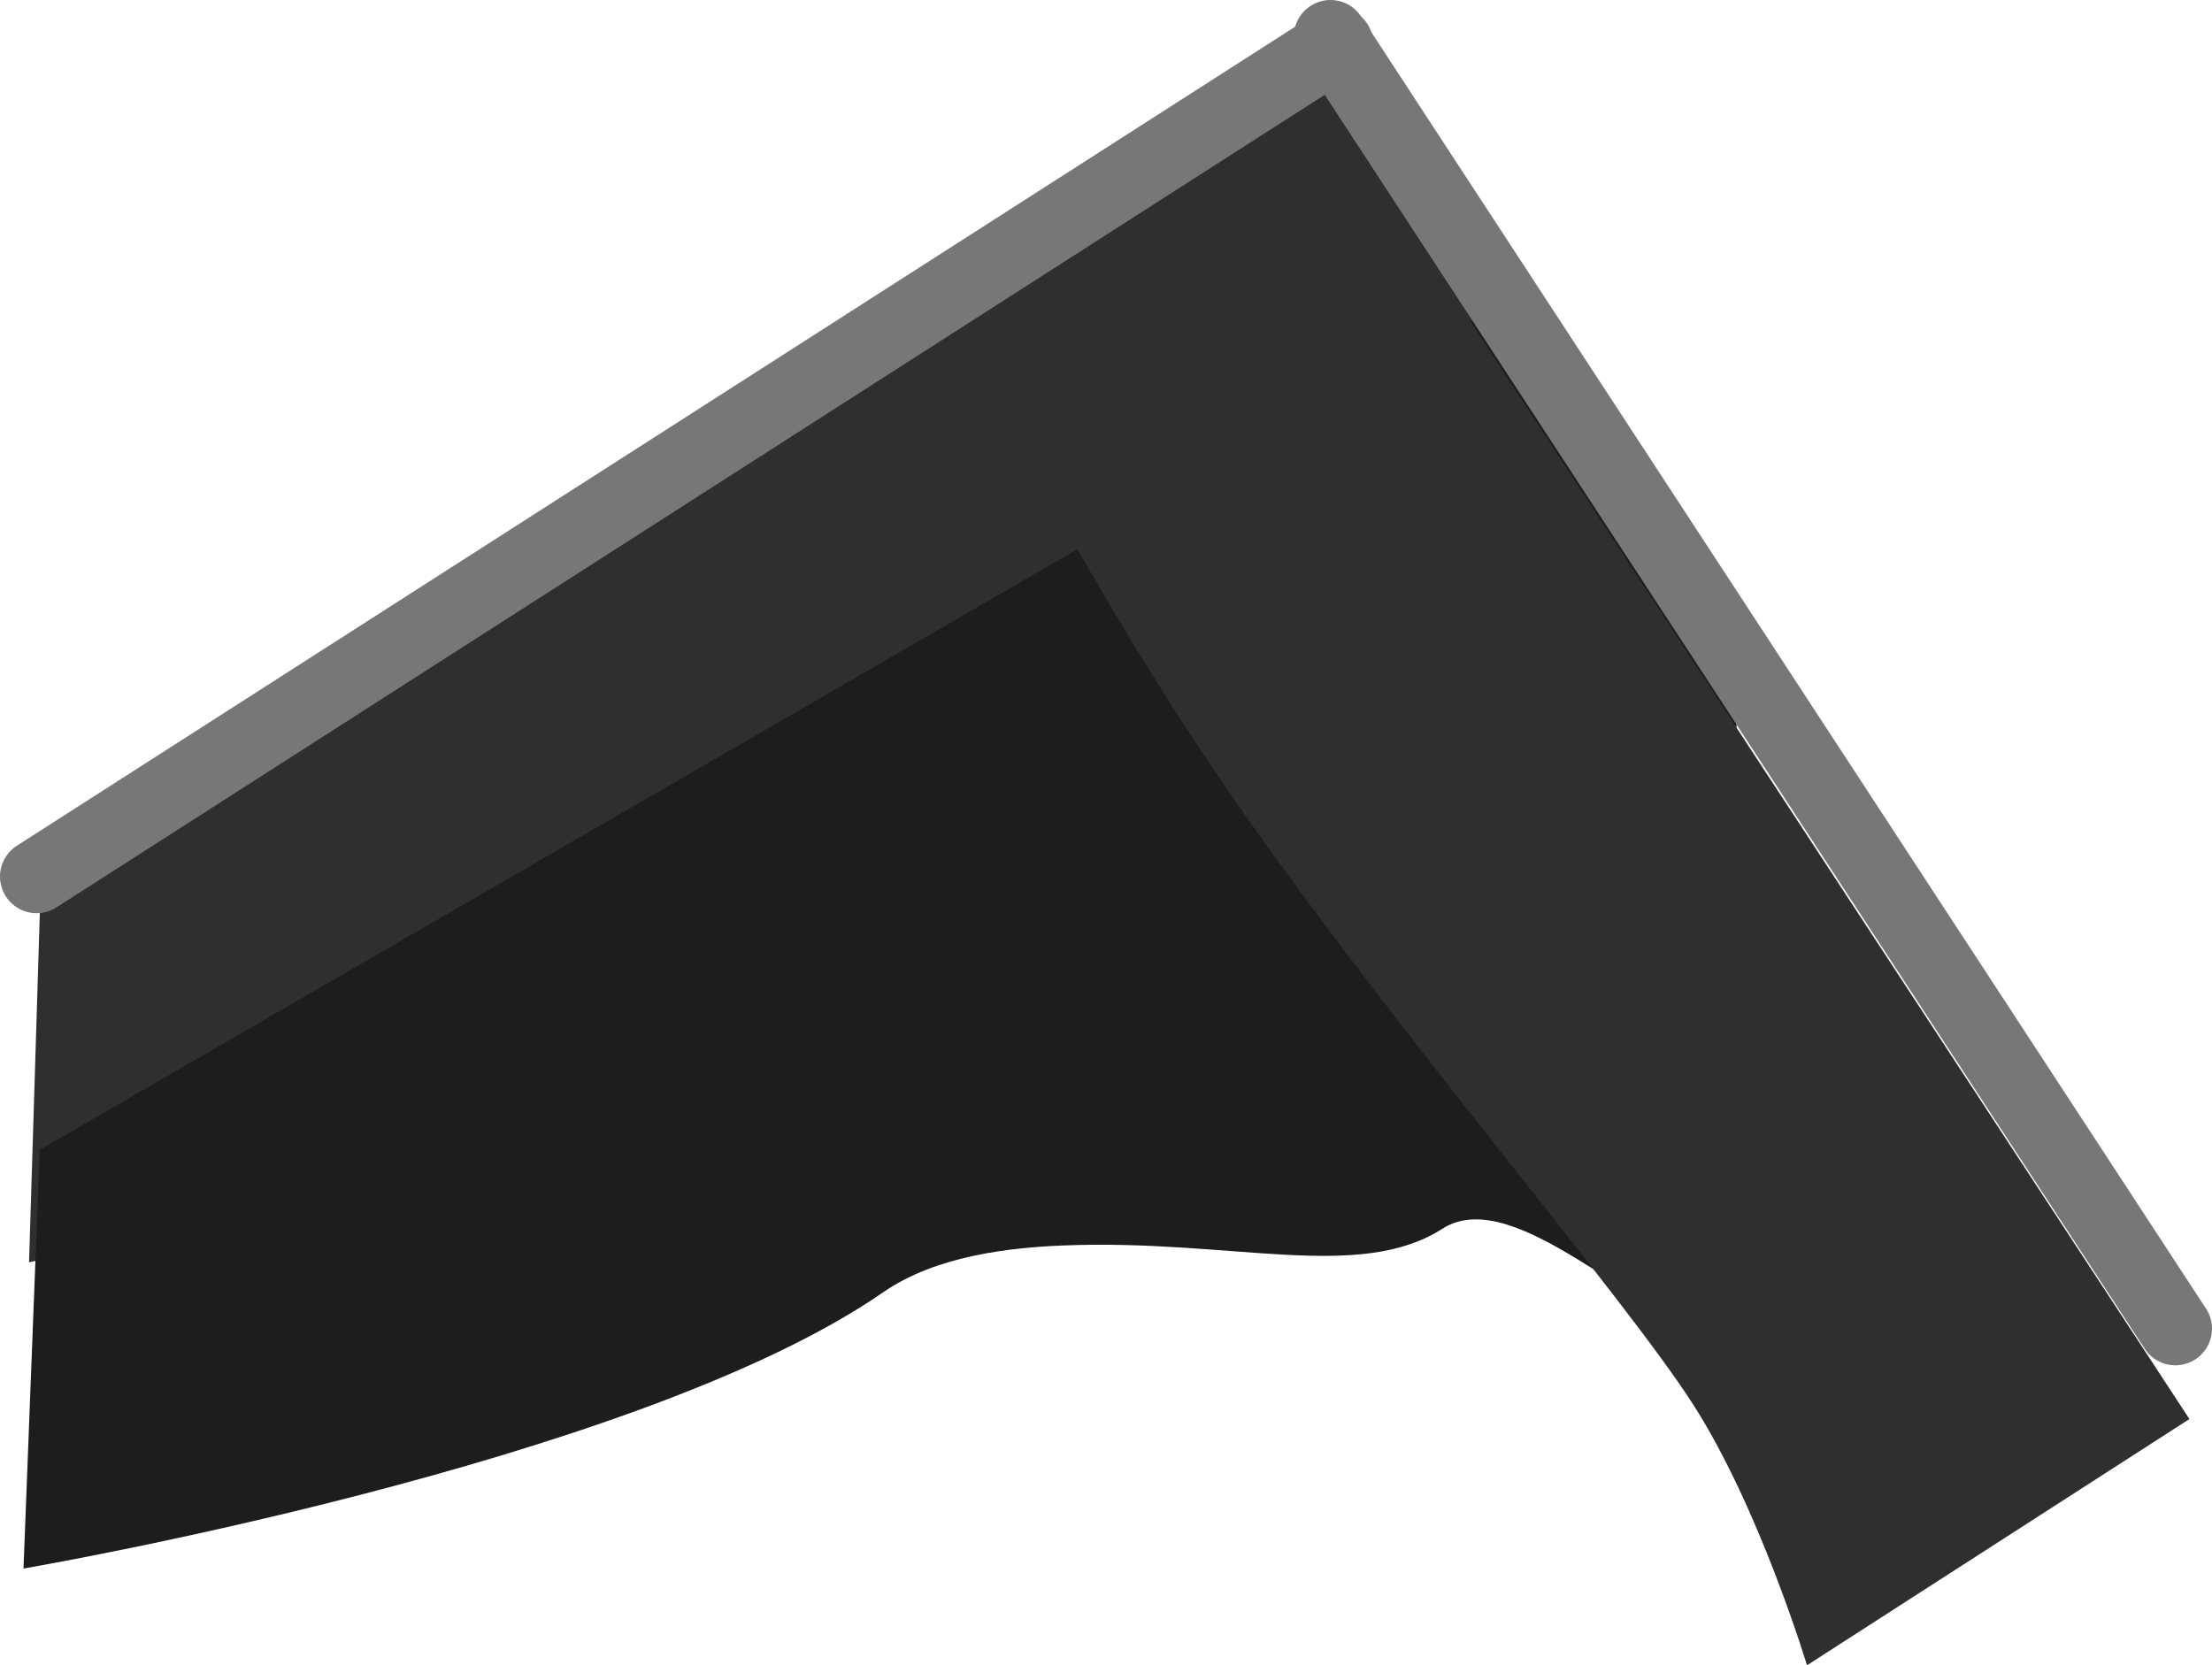 <svg version="1.1" xmlns="http://www.w3.org/2000/svg" xmlns:xlink="http://www.w3.org/1999/xlink" width="452.67" height="340.83" viewBox="0,0,452.67,340.83"><g transform="translate(18.988,-122.422)"><g data-paper-data="{&quot;isPaintingLayer&quot;:true}" fill-rule="nonzero" stroke-linejoin="miter" stroke-miterlimit="10" stroke-dasharray="" stroke-dashoffset="0" style="mix-blend-mode: normal"><path d="M258.981,132.601l50.225,78.375c0,0 -32.348,9.67 -53.546,23.252c-22.349,14.319 -74.628,59.205 -121.286,91.746c-50.596,35.289 -147.419,54.799 -147.419,54.799l2.327,-75.372z" data-paper-data="{&quot;index&quot;:null}" fill="#2f2f2f" stroke="none" stroke-width="0" stroke-linecap="butt"/><path d="M-11.488,301.825l266.014,-170.455" data-paper-data="{&quot;index&quot;:null}" fill="none" stroke="#777777" stroke-width="15" stroke-linecap="round"/><path d="M290.667,183.221l46.234,72.167c0,0 -4.057,134.458 -8.202,135.948c-10.519,3.78 -37.283,-27.193 -52.506,-17.436c-17.143,10.987 -43.211,2.045 -77.624,3.43c-10.499,0.423 -25.861,1.983 -36.803,9.566c-50.757,35.175 -175.945,56.552 -175.945,56.552l3.315,-85.68z" data-paper-data="{&quot;index&quot;:null}" fill="#1d1d1d" stroke="none" stroke-width="0" stroke-linecap="butt"/><path d="M253.283,129.922l172.898,264.433" data-paper-data="{&quot;index&quot;:null}" fill="none" stroke="#777777" stroke-width="15" stroke-linecap="round"/><path d="M429.063,412.853l-78.264,50.398c0,0 -9.742,-32.326 -23.37,-53.494c-14.369,-22.317 -59.369,-74.497 -92.014,-121.082c-35.401,-50.518 -56.626,-97.748 -56.626,-97.748l73.875,-47.389z" data-paper-data="{&quot;index&quot;:null}" fill="#2f2f2f" stroke="none" stroke-width="0" stroke-linecap="butt"/></g></g></svg>